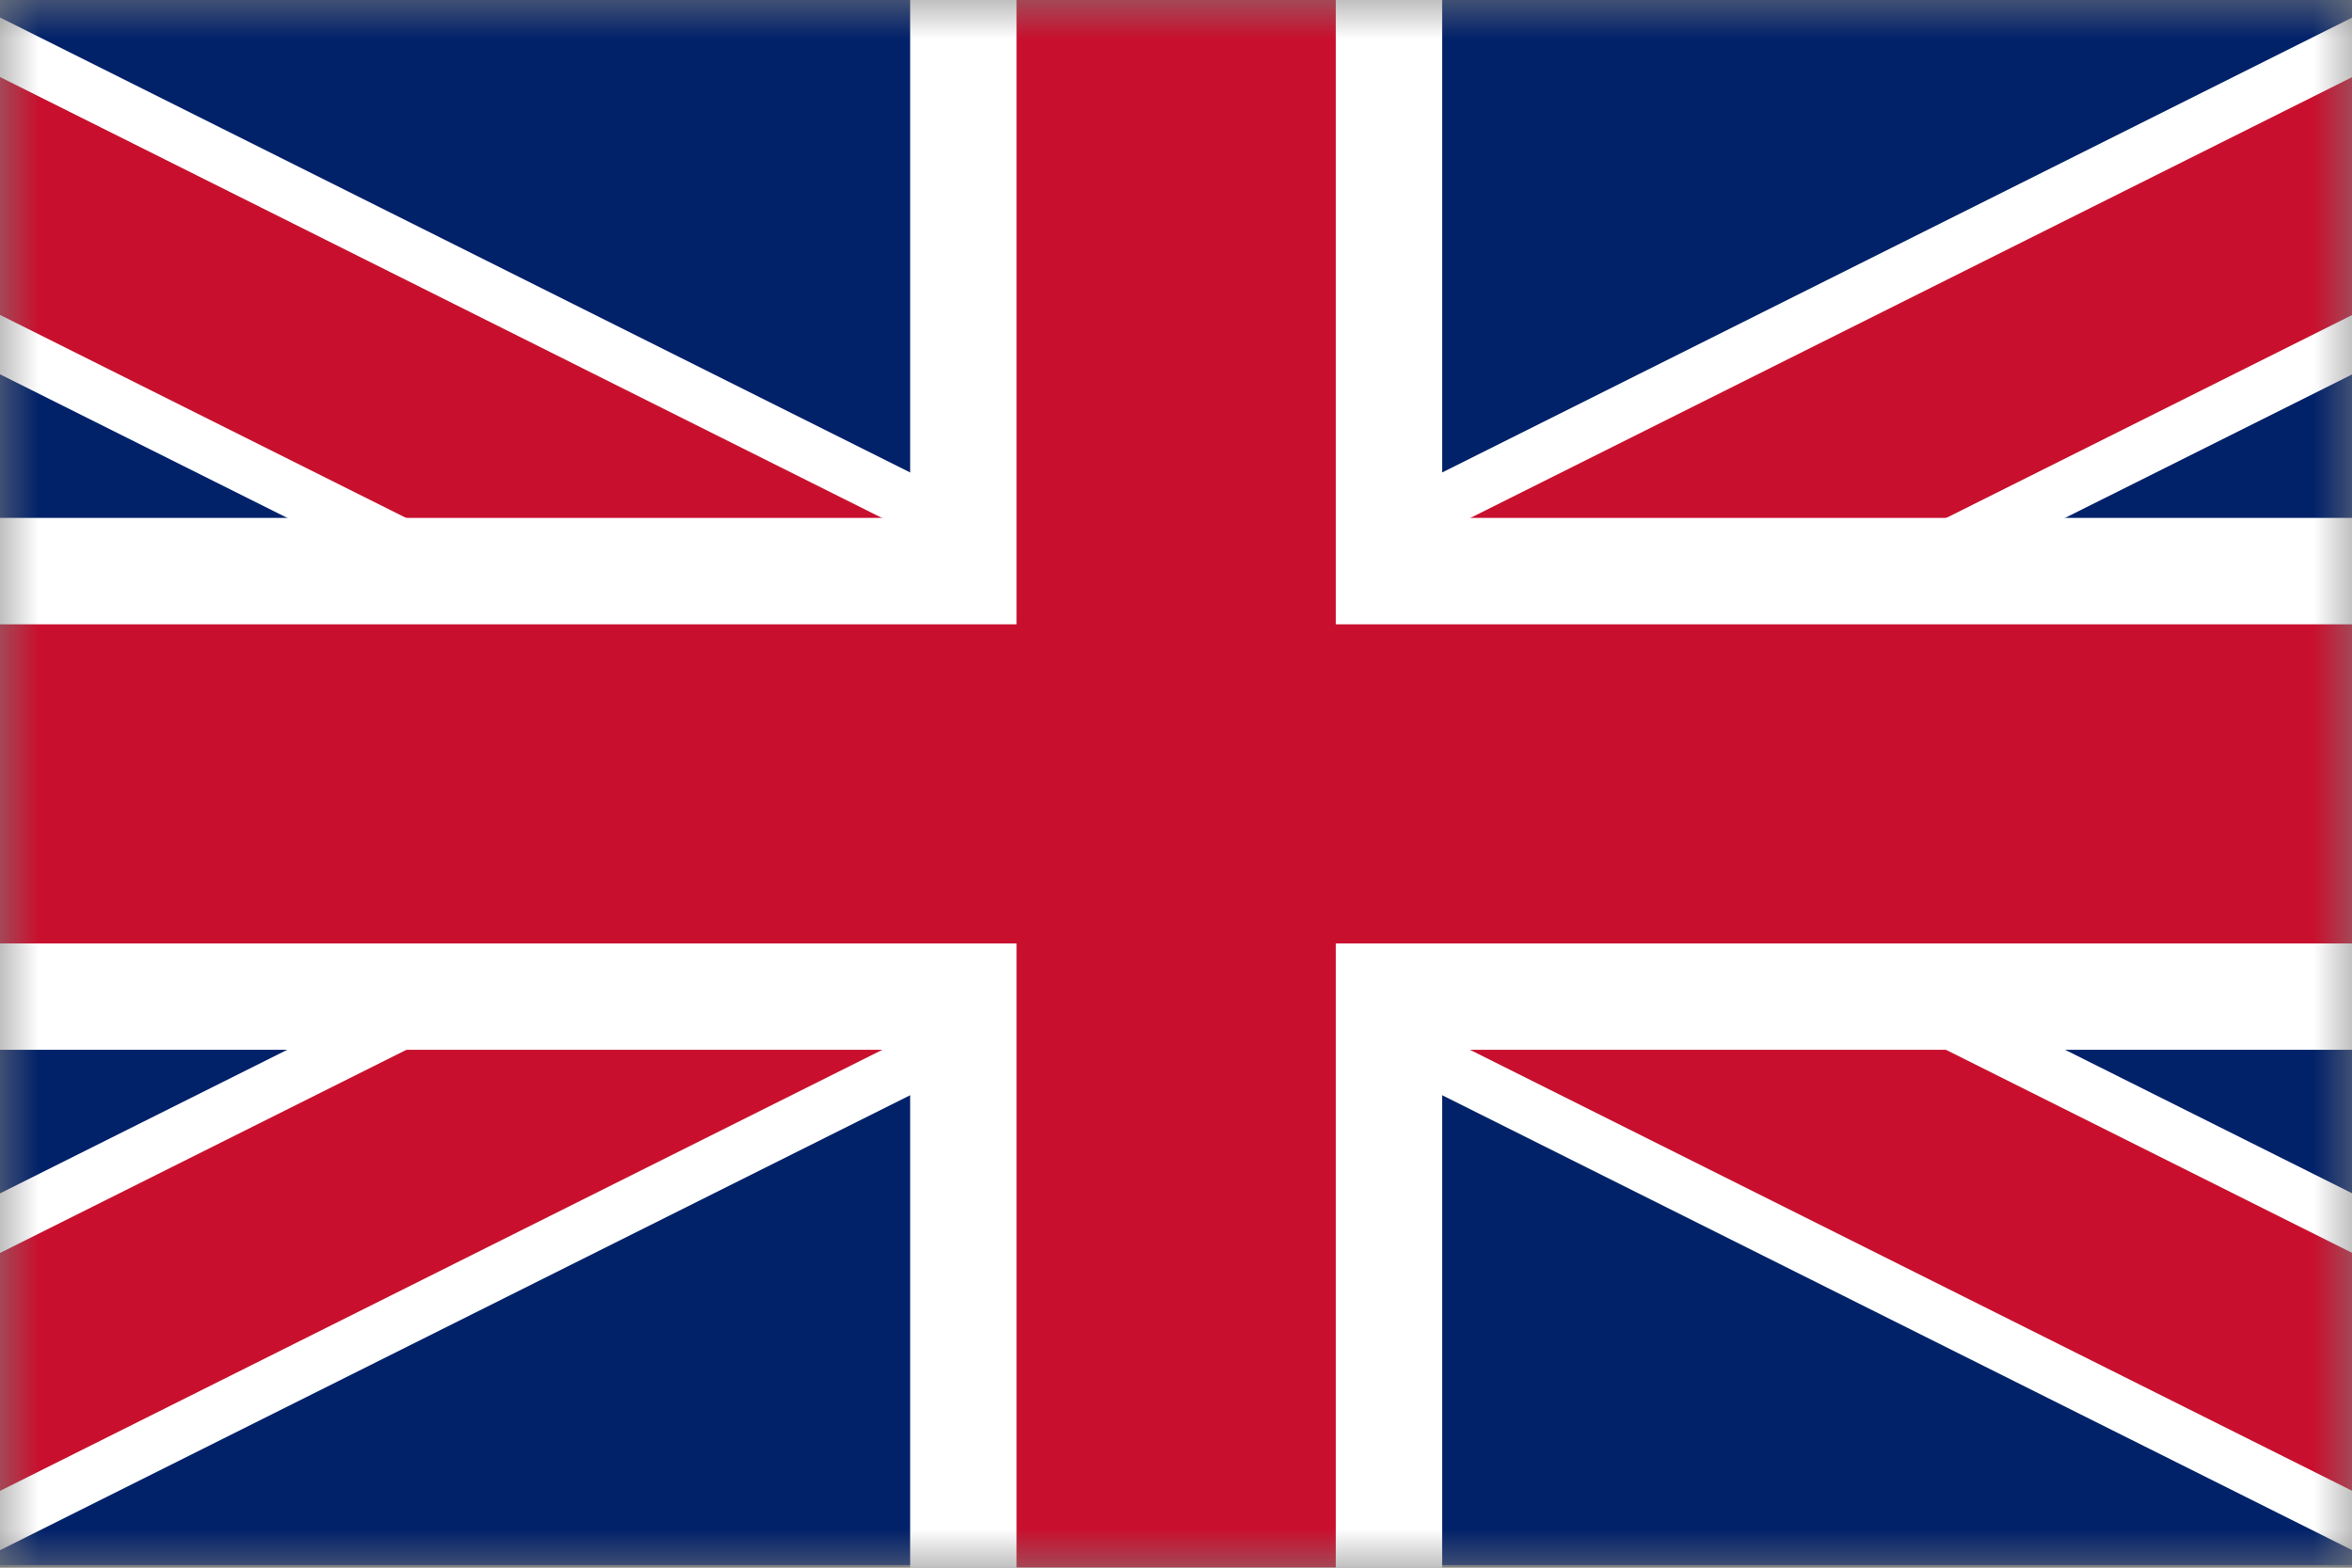 <svg width="30" height="20" viewBox="0 0 30 20" fill="none" xmlns="http://www.w3.org/2000/svg">
<rect x="0" y="0" width="30" height="20" fill="#808080" stroke="none"/>
<mask id="mask0_794_2392" style="mask-type:alpha" maskUnits="userSpaceOnUse" x="0" y="0" width="30" height="20">
<path d="M0 0V20H30V0H0Z" fill="#012169"/>
</mask>
<g mask="url(#mask0_794_2392)">
<path d="M0 -0.033V19.967H30V-0.033H0Z" fill="#012169"/>
<path fill-rule="evenodd" clip-rule="evenodd" d="M10.45 10L-6.267 1.642L-4.446 -2L15.002 7.724L34.45 -2L36.271 1.642L19.554 10L36.271 18.358L34.45 22L15.002 12.276L-4.446 22L-6.267 18.358L10.45 10Z" fill="white"/>
<path fill-rule="evenodd" clip-rule="evenodd" d="M11.967 10.001L-5.963 1.036L-4.749 -1.392L15.002 8.484L34.754 -1.392L35.968 1.036L18.037 10.001L35.968 18.967L34.754 21.395L15.002 11.519L-4.749 21.395L-5.963 18.967L11.967 10.001Z" fill="#C8102E"/>
<path fill-rule="evenodd" clip-rule="evenodd" d="M18.395 13.393V20.18H11.609V13.393H-5.356V6.607H11.609V-0.179H18.395V6.607H35.36V13.393H18.395Z" fill="white"/>
<path fill-rule="evenodd" clip-rule="evenodd" d="M17.038 12.036V20.18H12.966V12.036H-5.356V7.965H12.966V-0.179H17.038V7.965H35.36V12.036H17.038Z" fill="#C8102E"/>
</g>
</svg>
